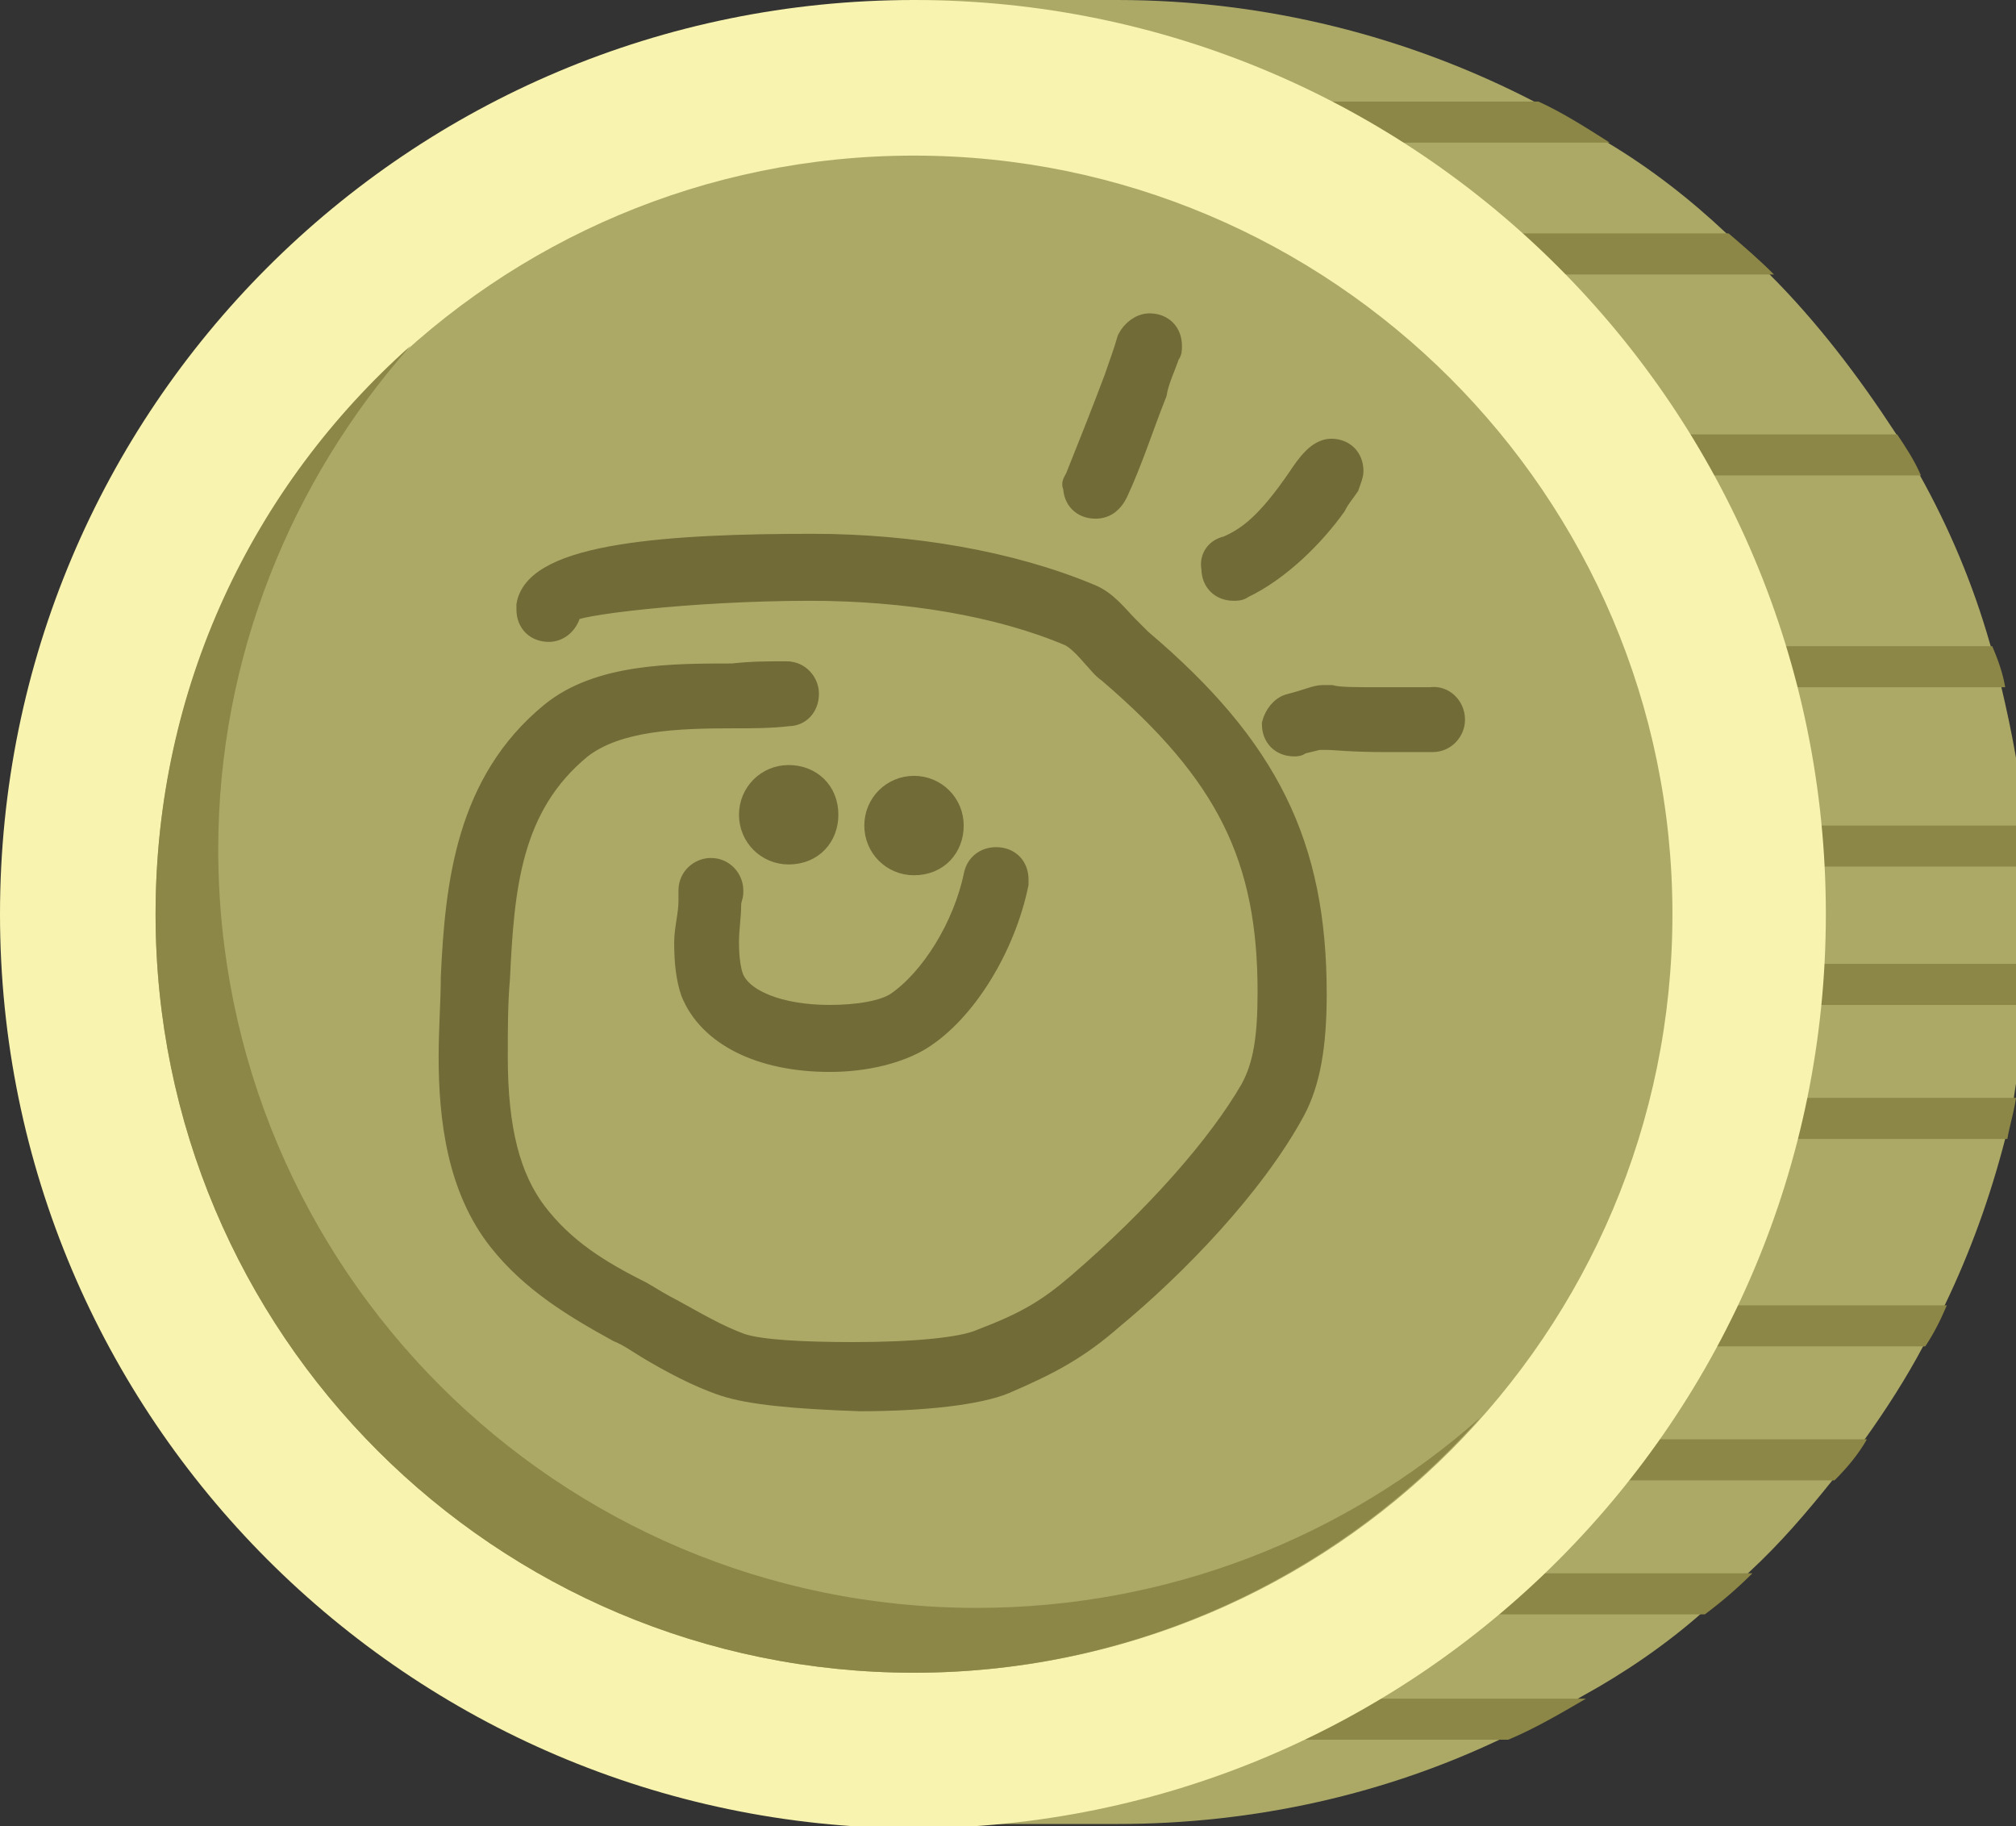 <?xml version="1.0" encoding="utf-8"?>
<!-- Generator: Adobe Illustrator 26.0.3, SVG Export Plug-In . SVG Version: 6.00 Build 0)  -->
<svg version="1.1" id="Capa_1" xmlns="http://www.w3.org/2000/svg" xmlns:xlink="http://www.w3.org/1999/xlink" x="0px" y="0px"
	 viewBox="0 0 93.3 84.5" style="enable-background:new 0 0 93.3 84.5;" xml:space="preserve">
<rect x="0" y="0" width="93.3" height="84.5" fill="#333333" stroke="none"/>
<style type="text/css">
	.st0{fill:#ACA967;}
	.st1{fill:#8C8746;}
	.st2{fill:#F8F3AE;}
	.st3{enable-background:new    ;}
	.st4{fill:#716B37;}
	.st5{fill:none;stroke:#716B37;stroke-miterlimit:10;}
</style>
<g>
	<g>
		<path class="st0" d="M94.1,42.3c0,0.8,0,1.6-0.1,2.4c0,0.7-0.1,1.3-0.2,1.9c-0.1,1.4-0.4,2.8-0.6,4.2c-0.1,0.7-0.3,1.3-0.4,1.9
			c-0.7,2.7-1.6,5.2-2.8,7.7c-0.3,0.7-0.6,1.3-1,1.9c-0.8,1.5-1.7,2.9-2.7,4.3c-0.4,0.7-0.9,1.3-1.5,1.9c-1.2,1.5-2.4,2.9-3.8,4.2
			c-0.7,0.7-1.4,1.3-2.2,1.9c-1.7,1.5-3.6,2.8-5.6,3.9c-1.2,0.7-2.4,1.4-3.6,1.9c-5.4,2.6-11.5,4-17.9,4h-9.6V0c0,0,2.9,0,9.6,0
			C58.6,0,65.2,1.7,71,4.7c1.2,0.6,2.3,1.2,3.4,1.9c2,1.2,3.8,2.6,5.5,4.2c0.7,0.6,1.4,1.3,2,1.9c2.2,2.2,4.1,4.7,5.8,7.3
			c0.4,0.6,0.8,1.3,1.1,1.9c1.4,2.5,2.5,5.1,3.3,7.9c0.2,0.6,0.4,1.3,0.5,1.9c0.5,2.1,0.9,4.2,1.1,6.3c0.1,0.6,0.1,1.3,0.2,1.9
			C94.1,40.8,94.1,41.6,94.1,42.3z"/>
	</g>
	<g>
		<g>
			<path class="st1" d="M94.1,44.6c0,0.7-0.1,1.3-0.2,1.9H82.1v-1.9H94.1z"/>
		</g>
		<g>
			<path class="st1" d="M93.3,50.8c-0.1,0.7-0.3,1.3-0.4,1.9H78.3v-1.9H93.3z"/>
		</g>
		<g>
			<path class="st1" d="M90.1,60.4c-0.3,0.7-0.6,1.3-1,1.9H74.8v-1.9H90.1z"/>
		</g>
		<g>
			<path class="st1" d="M86.4,66.6c-0.4,0.7-0.9,1.3-1.5,1.9H70.1v-1.9H86.4z"/>
		</g>
		<g>
			<path class="st1" d="M81.1,72.8c-0.7,0.7-1.4,1.3-2.2,1.9H65.1v-1.9H81.1z"/>
		</g>
		<g>
			<path class="st1" d="M73.4,78.6c-1.2,0.7-2.4,1.4-3.6,1.9H57.9v-1.9H73.4z"/>
		</g>
		<g>
			<path class="st1" d="M94.1,40.1H81.3v-1.9h12.6C94,38.8,94.1,39.5,94.1,40.1z"/>
		</g>
		<g>
			<path class="st1" d="M92.8,31.8h-13v-1.9h12.4C92.5,30.6,92.7,31.2,92.8,31.8z"/>
		</g>
		<g>
			<path class="st1" d="M88.9,22h-13v-1.9h11.9C88.2,20.7,88.6,21.3,88.9,22z"/>
		</g>
		<g>
			<path class="st1" d="M82.1,12.7H67.6v-1.9H80C80.7,11.4,81.4,12,82.1,12.7z"/>
		</g>
		<g>
			<path class="st1" d="M74.5,6.6h-14V4.7h10.7C72.3,5.2,73.4,5.9,74.5,6.6z"/>
		</g>
	</g>
	<g>
		<path class="st2" d="M84.5,42.3c0,23.3-18.9,42.3-42.3,42.3C18.9,84.5,0,65.6,0,42.3C0,18.9,18.9,0,42.3,0
			C65.6,0,84.5,18.9,84.5,42.3z"/>
	</g>
	<g>
		<path class="st0" d="M77.4,42.3c0,19.4-15.7,35.1-35.1,35.1S7.2,61.7,7.2,42.3S22.9,7.2,42.3,7.2C61.6,7.2,77.4,22.9,77.4,42.3z"
			/>
	</g>
	<g>
		<path class="st1" d="M45.2,74.4c-19.4,0-35.1-15.7-35.1-35.1c0-8.9,3.4-17.1,8.9-23.3C11.7,22.5,7.2,31.8,7.2,42.3
			c0,19.4,15.7,35.1,35.1,35.1c10.4,0,19.8-4.6,26.2-11.8C62.3,71.1,54.1,74.4,45.2,74.4z"/>
	</g>
	<g class="st3">
		<path class="st4" d="M33.5,64.1C32.3,63.7,31,63,30,62.4c-0.5-0.3-0.9-0.6-1.4-0.8c-2-1.1-4-2.3-5.5-4.2c-1.9-2.4-2.3-5.6-2.3-8.5
			c0-1.3,0.1-2.6,0.1-3.7c0.2-4.3,0.7-9,4.6-12.2c2.2-1.8,5.6-1.8,8.4-1.8c0.9-0.1,1.6-0.1,2.4-0.1h0.1c0.6,0,1,0.5,1,1
			c0,0.6-0.4,1-0.9,1c-0.8,0.1-1.7,0.1-2.5,0.1c-2.7,0-5.4,0.1-7.1,1.4c-3.3,2.7-3.6,6.5-3.8,10.7c-0.1,1.1-0.1,2.4-0.1,3.6
			c0,3.4,0.6,5.6,1.8,7.2c1.3,1.7,2.9,2.7,4.9,3.7c0.5,0.3,1,0.6,1.4,0.8c1.1,0.6,2.1,1.2,3.2,1.6c0.9,0.3,2.9,0.4,5.2,0.4
			c2.7,0,5-0.2,5.9-0.6c2.1-0.8,3.1-1.4,4.5-2.6c3.6-3.1,6.5-6.4,8-9c0.6-1.1,0.8-2.4,0.8-4.5c0-6.2-1.9-10.1-7.4-14.8
			c-0.3-0.2-0.5-0.5-0.7-0.7c-0.6-0.7-0.9-0.9-1.1-1c-3.3-1.4-7.6-2.1-12-2.1c-5.6,0-11.1,0.7-11.1,1c-0.1,0.5-0.5,0.9-1,0.9
			c-0.6,0-1-0.4-1-1v-0.2c0.4-2.4,6.7-2.8,13.2-2.8c4.6,0,9.2,0.8,12.8,2.3c0.8,0.3,1.3,1,1.8,1.5c0.2,0.2,0.4,0.4,0.6,0.6
			c5.9,5,8.1,9.5,8.1,16.4c0,2.4-0.3,4.1-1,5.4c-1.9,3.5-5.5,7.2-8.4,9.6c-1.6,1.4-2.9,2.1-5,3c-1.2,0.5-3.7,0.8-6.7,0.8
			C36.8,64.7,34.7,64.5,33.5,64.1z M31.9,41.7v-0.5c0-0.6,0.5-1,1-1c0.6,0,1,0.5,1,1v0.1c0,0.2-0.1,0.3-0.1,0.6
			c0,0.5-0.1,1.1-0.1,1.7c0,0.8,0.1,1.3,0.2,1.6c0.4,1.1,2.2,1.8,4.5,1.8c1.3,0,2.5-0.2,3.1-0.6c1.6-1.1,3.1-3.5,3.6-5.9
			c0.1-0.5,0.5-0.8,1-0.8c0.6,0,1,0.4,1,1v0.2c-0.6,2.9-2.4,5.9-4.5,7.2c-1,0.6-2.5,1-4.2,1c-3.2,0-5.6-1.2-6.4-3.2
			c-0.2-0.6-0.3-1.3-0.3-2.3C31.7,43,31.9,42.3,31.9,41.7z M36.5,35.9c1,0,1.8,0.7,1.8,1.8c0,1-0.7,1.8-1.8,1.8
			c-1,0-1.8-0.8-1.8-1.8C34.7,36.7,35.5,35.9,36.5,35.9z M42.3,36.4c1,0,1.8,0.8,1.8,1.8c0,1-0.7,1.8-1.8,1.8c-1,0-1.8-0.8-1.8-1.8
			C40.5,37.2,41.3,36.4,42.3,36.4z M49.8,22.1c0.6-1.5,1.2-3,1.8-4.6c0.2-0.6,0.4-1.1,0.6-1.8c0.2-0.4,0.6-0.7,1-0.7
			c0.6,0,1,0.4,1,1c0,0.2,0,0.3-0.1,0.4c-0.2,0.6-0.5,1.2-0.6,1.8c-0.6,1.5-1.1,3.1-1.8,4.6c-0.2,0.4-0.5,0.7-1,0.7
			c-0.6,0-1-0.4-1-1C49.6,22.4,49.7,22.3,49.8,22.1z M56.8,25.3c0.9-0.4,1.8-1,3.3-3.2c0.2-0.3,0.4-0.6,0.7-0.9
			c0.2-0.2,0.5-0.4,0.8-0.4c0.6,0,1,0.4,1,1c0,0.2-0.1,0.4-0.2,0.7c-0.2,0.3-0.4,0.5-0.6,0.9c-1,1.4-2.6,3-4.3,3.8
			c-0.1,0.1-0.3,0.1-0.4,0.1c-0.6,0-1-0.4-1-1C56,25.8,56.3,25.4,56.8,25.3z M59.7,32.6c0.8-0.2,1.2-0.4,1.5-0.4h0.4
			c0.4,0.1,1,0.1,2.5,0.1h2.1c0.6-0.1,1.1,0.4,1.1,1c0,0.5-0.4,1-1,1h-2.2c-1.6,0-2.3-0.1-2.7-0.1h-0.3c-0.1,0-0.1,0-0.9,0.2
			c-0.1,0.1-0.2,0.1-0.3,0.1c-0.6,0-1-0.4-1-1C59,33.1,59.3,32.7,59.7,32.6z"/>
	</g>
	<g class="st3">
		<path class="st5" d="M33.5,64.1C32.3,63.7,31,63,30,62.4c-0.5-0.3-0.9-0.6-1.4-0.8c-2-1.1-4-2.3-5.5-4.2c-1.9-2.4-2.3-5.6-2.3-8.5
			c0-1.3,0.1-2.6,0.1-3.7c0.2-4.3,0.7-9,4.6-12.2c2.2-1.8,5.6-1.8,8.4-1.8c0.9-0.1,1.6-0.1,2.4-0.1h0.1c0.6,0,1,0.5,1,1
			c0,0.6-0.4,1-0.9,1c-0.8,0.1-1.7,0.1-2.5,0.1c-2.7,0-5.4,0.1-7.1,1.4c-3.3,2.7-3.6,6.5-3.8,10.7c-0.1,1.1-0.1,2.4-0.1,3.6
			c0,3.4,0.6,5.6,1.8,7.2c1.3,1.7,2.9,2.7,4.9,3.7c0.5,0.3,1,0.6,1.4,0.8c1.1,0.6,2.1,1.2,3.2,1.6c0.9,0.3,2.9,0.4,5.2,0.4
			c2.7,0,5-0.2,5.9-0.6c2.1-0.8,3.1-1.4,4.5-2.6c3.6-3.1,6.5-6.4,8-9c0.6-1.1,0.8-2.4,0.8-4.5c0-6.2-1.9-10.1-7.4-14.8
			c-0.3-0.2-0.5-0.5-0.7-0.7c-0.6-0.7-0.9-0.9-1.1-1c-3.3-1.4-7.6-2.1-12-2.1c-5.6,0-11.1,0.7-11.1,1c-0.1,0.5-0.5,0.9-1,0.9
			c-0.6,0-1-0.4-1-1v-0.2c0.4-2.4,6.7-2.8,13.2-2.8c4.6,0,9.2,0.8,12.8,2.3c0.8,0.3,1.3,1,1.8,1.5c0.2,0.2,0.4,0.4,0.6,0.6
			c5.9,5,8.1,9.5,8.1,16.4c0,2.4-0.3,4.1-1,5.4c-1.9,3.5-5.5,7.2-8.4,9.6c-1.6,1.4-2.9,2.1-5,3c-1.2,0.5-3.7,0.8-6.7,0.8
			C36.8,64.7,34.7,64.5,33.5,64.1z M31.9,41.7v-0.5c0-0.6,0.5-1,1-1c0.6,0,1,0.5,1,1v0.1c0,0.2-0.1,0.3-0.1,0.6
			c0,0.5-0.1,1.1-0.1,1.7c0,0.8,0.1,1.3,0.2,1.6c0.4,1.1,2.2,1.8,4.5,1.8c1.3,0,2.5-0.2,3.1-0.6c1.6-1.1,3.1-3.5,3.6-5.9
			c0.1-0.5,0.5-0.8,1-0.8c0.6,0,1,0.4,1,1v0.2c-0.6,2.9-2.4,5.9-4.5,7.2c-1,0.6-2.5,1-4.2,1c-3.2,0-5.6-1.2-6.4-3.2
			c-0.2-0.6-0.3-1.3-0.3-2.3C31.7,43,31.9,42.3,31.9,41.7z M36.5,35.9c1,0,1.8,0.7,1.8,1.8c0,1-0.7,1.8-1.8,1.8
			c-1,0-1.8-0.8-1.8-1.8C34.7,36.7,35.5,35.9,36.5,35.9z M42.3,36.4c1,0,1.8,0.8,1.8,1.8c0,1-0.7,1.8-1.8,1.8c-1,0-1.8-0.8-1.8-1.8
			C40.5,37.2,41.3,36.4,42.3,36.4z M49.8,22.1c0.6-1.5,1.2-3,1.8-4.6c0.2-0.6,0.4-1.1,0.6-1.8c0.2-0.4,0.6-0.7,1-0.7
			c0.6,0,1,0.4,1,1c0,0.2,0,0.3-0.1,0.4c-0.2,0.6-0.5,1.2-0.6,1.8c-0.6,1.5-1.1,3.1-1.8,4.6c-0.2,0.4-0.5,0.7-1,0.7
			c-0.6,0-1-0.4-1-1C49.6,22.4,49.7,22.3,49.8,22.1z M56.8,25.3c0.9-0.4,1.8-1,3.3-3.2c0.2-0.3,0.4-0.6,0.7-0.9
			c0.2-0.2,0.5-0.4,0.8-0.4c0.6,0,1,0.4,1,1c0,0.2-0.1,0.4-0.2,0.7c-0.2,0.3-0.4,0.5-0.6,0.9c-1,1.4-2.6,3-4.3,3.8
			c-0.1,0.1-0.3,0.1-0.4,0.1c-0.6,0-1-0.4-1-1C56,25.8,56.3,25.4,56.8,25.3z M59.7,32.6c0.8-0.2,1.2-0.4,1.5-0.4h0.4
			c0.4,0.1,1,0.1,2.5,0.1h2.1c0.6-0.1,1.1,0.4,1.1,1c0,0.5-0.4,1-1,1h-2.2c-1.6,0-2.3-0.1-2.7-0.1h-0.3c-0.1,0-0.1,0-0.9,0.2
			c-0.1,0.1-0.2,0.1-0.3,0.1c-0.6,0-1-0.4-1-1C59,33.1,59.3,32.7,59.7,32.6z"/>
	</g>
</g>
</svg>
